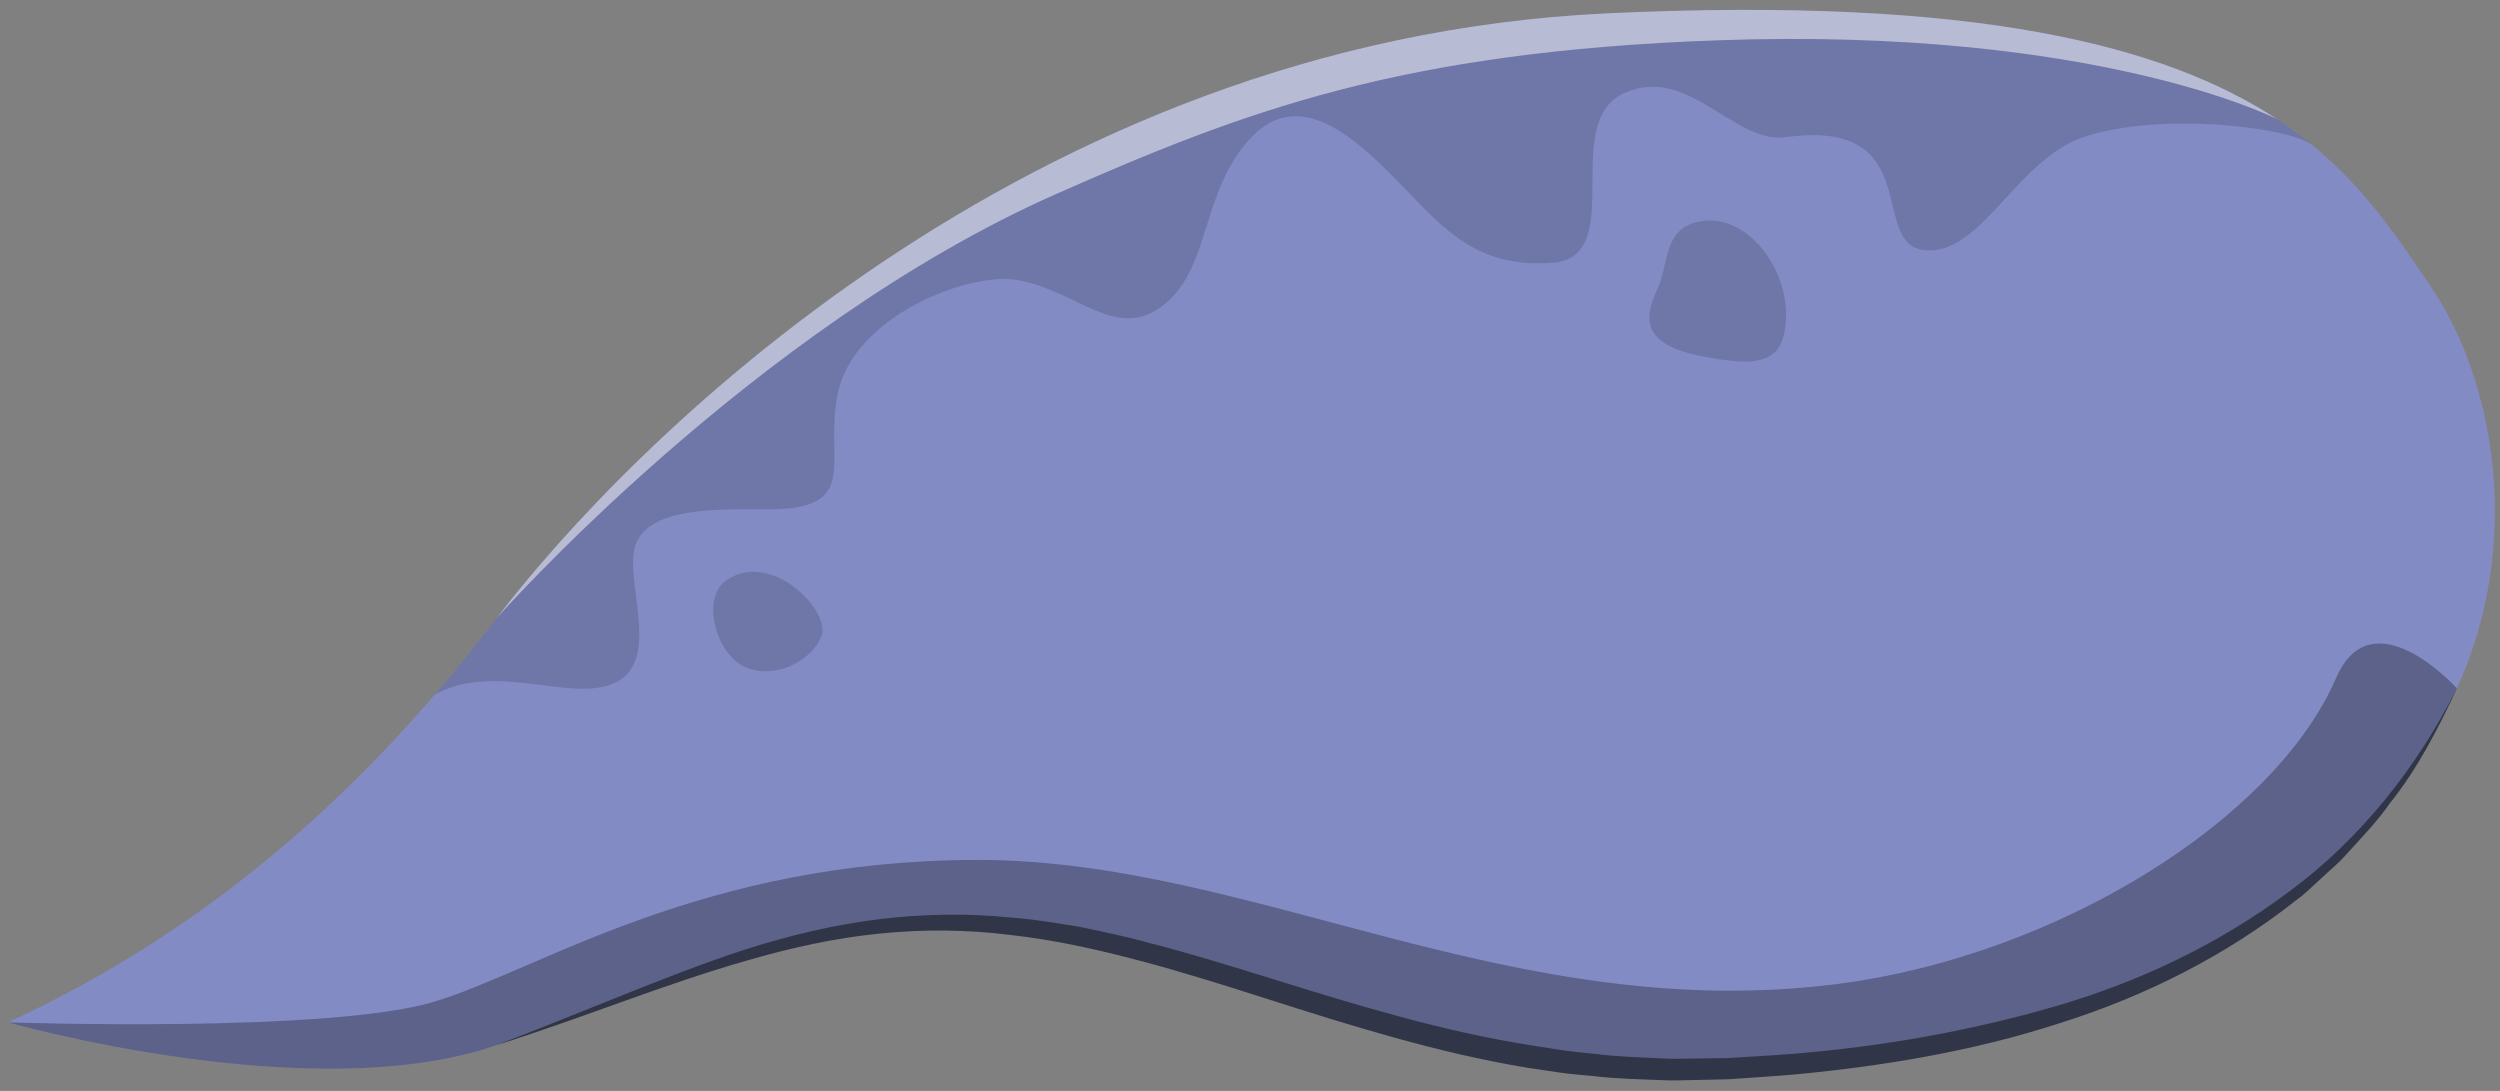 <?xml version="1.0" encoding="UTF-8" standalone="no"?>
<!DOCTYPE svg PUBLIC "-//W3C//DTD SVG 1.1//EN" "http://www.w3.org/Graphics/SVG/1.1/DTD/svg11.dtd">
<svg width="100%" height="100%" viewBox="0 0 220 96" version="1.1" xmlns="http://www.w3.org/2000/svg" xmlns:xlink="http://www.w3.org/1999/xlink" xml:space="preserve" xmlns:serif="http://www.serif.com/" style="fill-rule:evenodd;clip-rule:evenodd;stroke-linejoin:round;stroke-miterlimit:2;">
    <rect x="0" y="0" width="220" height="96" fill="#808080" stroke="none"/>
    <g transform="matrix(1,0,0,1,-19,-70)">
        <g id="Medium-Quaruped-Body" serif:id="Medium Quaruped Body">
            <g transform="matrix(1,0,0,1,232.879,140.961)">
                <path d="M0,-45.791C-7.995,-57.504 -16.627,-72.444 -72.56,-69.783C-123.647,-67.353 -158.758,-31.541 -170.163,-16.577C-181.567,-1.612 -195.202,10.691 -213.159,19.005C-213.159,19.005 -186.359,26.653 -170.163,21.001C-153.966,15.347 -142.687,9.18 -126.698,10.359C-106.413,11.855 -88.487,24.393 -61.795,23.083C-32.921,21.666 -8.253,12.772 2.328,-10.386C8.147,-23.123 5.714,-37.418 0,-45.791" style="fill:rgb(131,139,197);fill-rule:nonzero;"/>
            </g>
            <g opacity="0.3">
                <g transform="matrix(1,0,0,1,235.207,159.369)">
                    <path d="M0,-28.794C-10.581,-5.636 -35.249,3.258 -64.123,4.675C-90.814,5.985 -108.741,-6.552 -129.026,-8.049C-145.014,-9.228 -156.294,-3.061 -172.491,2.593C-188.687,8.246 -215.486,0.597 -215.486,0.597C-215.486,0.597 -187.185,1.581 -177.948,-1.232C-168.711,-4.045 -154.412,-13.694 -130.137,-13.694C-105.861,-13.694 -83.082,0.943 -54.367,-2.798C-35.275,-5.285 -16.075,-17.144 -10.631,-29.698C-7.448,-37.04 0,-28.794 0,-28.794" style="fill-rule:nonzero;"/>
                </g>
            </g>
            <g opacity="0.15">
                <g transform="matrix(1,0,0,1,57.259,69.57)">
                    <path d="M0,61.56C3.658,59.463 8.487,60.742 12.005,61.005C21.107,61.687 16.999,53.318 17.497,49.122C17.996,44.926 24.958,45.253 29.303,45.253C37.616,45.253 34.248,41.122 35.455,35.105C36.84,28.197 47.068,24.333 51.25,25.069C56.618,26.012 60.038,30.59 64.195,27.227C68.352,23.865 67.378,17.238 71.875,12.499C76.372,7.761 81.678,13.247 85.222,16.879C88.766,20.512 91.682,24.055 98.36,23.556C105.038,23.057 98.97,11.252 104.623,8.646C110.276,6.04 114.301,13.128 118.913,12.499C131.313,10.809 126.112,21.949 131.101,22.447C136.088,22.946 139.196,14.485 145.08,12.499C151.731,10.254 162.894,11.595 165.062,13.091L165.075,13.076C155.888,5.62 139.527,-0.127 103.061,1.608C51.973,4.038 16.862,39.851 5.458,54.815C3.694,57.128 1.878,59.378 0,61.56" style="fill-rule:nonzero;"/>
                </g>
            </g>
            <g opacity="0.15">
                <g transform="matrix(-1,0,0,1,171.138,101.661)">
                    <path d="M2.439,-12.193C5.834,-11.627 5.167,-8.61 6.352,-6.079C7.538,-3.547 7.538,-1.321 2.439,-0.328C-2.66,0.665 -4.969,0.415 -5.034,-3.894C-5.099,-8.203 -1.552,-12.858 2.439,-12.193" style="fill-rule:nonzero;"/>
                </g>
            </g>
            <g opacity="0.15">
                <g transform="matrix(1,0,0,1,82.903,127.06)">
                    <path d="M0,-5.986C-2.25,-4.432 -0.887,0.53 1.663,1.643C4.212,2.756 7.426,1.198 8.369,-1.016C9.311,-3.23 3.991,-8.742 0,-5.986" style="fill-rule:nonzero;"/>
                </g>
            </g>
            <g transform="matrix(1,0,0,1,62.716,133.722)">
                <path d="M0,28.24C3.661,26.847 7.282,25.365 10.92,23.917C14.557,22.466 18.204,21.018 21.951,19.808C25.699,18.615 29.555,17.684 33.486,17.188C37.414,16.692 41.41,16.63 45.354,17.03C47.335,17.17 49.283,17.528 51.24,17.831C53.175,18.234 55.113,18.634 57.015,19.149C60.836,20.123 64.592,21.286 68.33,22.446C75.801,24.773 83.268,27.038 90.925,28.255L93.795,28.699C94.75,28.855 95.717,28.913 96.678,29.025C98.6,29.27 100.533,29.323 102.465,29.413C103.431,29.484 104.398,29.442 105.365,29.432L108.266,29.391C110.207,29.268 112.151,29.167 114.09,29.015C121.843,28.372 129.532,27.041 136.984,24.88C144.439,22.741 151.554,19.37 157.761,14.712C164.014,10.098 168.967,3.837 172.491,-3.147C170.843,0.394 169.039,3.923 166.566,6.998C165.444,8.624 164.052,10.024 162.736,11.495C162.084,12.238 161.306,12.851 160.595,13.536C159.856,14.189 159.172,14.912 158.365,15.484C152.165,20.391 144.972,23.992 137.439,26.349C129.917,28.786 122.083,30.084 114.248,30.829C112.286,30.997 110.321,31.116 108.356,31.255L105.387,31.321C104.396,31.339 103.406,31.387 102.417,31.324C100.438,31.247 98.456,31.206 96.488,30.972C95.504,30.866 94.513,30.812 93.535,30.662L90.599,30.226C82.787,28.922 75.233,26.561 67.786,24.179C64.056,22.99 60.338,21.808 56.58,20.82C52.825,19.819 49.034,18.983 45.194,18.553C41.36,18.073 37.477,18.043 33.629,18.438C29.779,18.828 25.975,19.666 22.234,20.741C14.733,22.867 7.474,25.897 0,28.24" style="fill:rgb(48,53,71);fill-rule:nonzero;"/>
            </g>
            <g opacity="0.5">
                <g transform="matrix(1,0,0,1,219.36,113.528)">
                    <path d="M0,-33.054C-9.674,-39.408 -26.208,-43.911 -59.041,-42.349C-110.128,-39.92 -145.239,-4.107 -156.644,10.857C-156.644,10.857 -134.111,-14.642 -107.477,-26.429C-90.876,-33.777 -77.046,-38.989 -49.204,-39.982C-15.802,-41.172 0,-33.054 0,-33.054" style="fill:white;fill-rule:nonzero;"/>
                </g>
            </g>
        </g>
    </g>
</svg>
